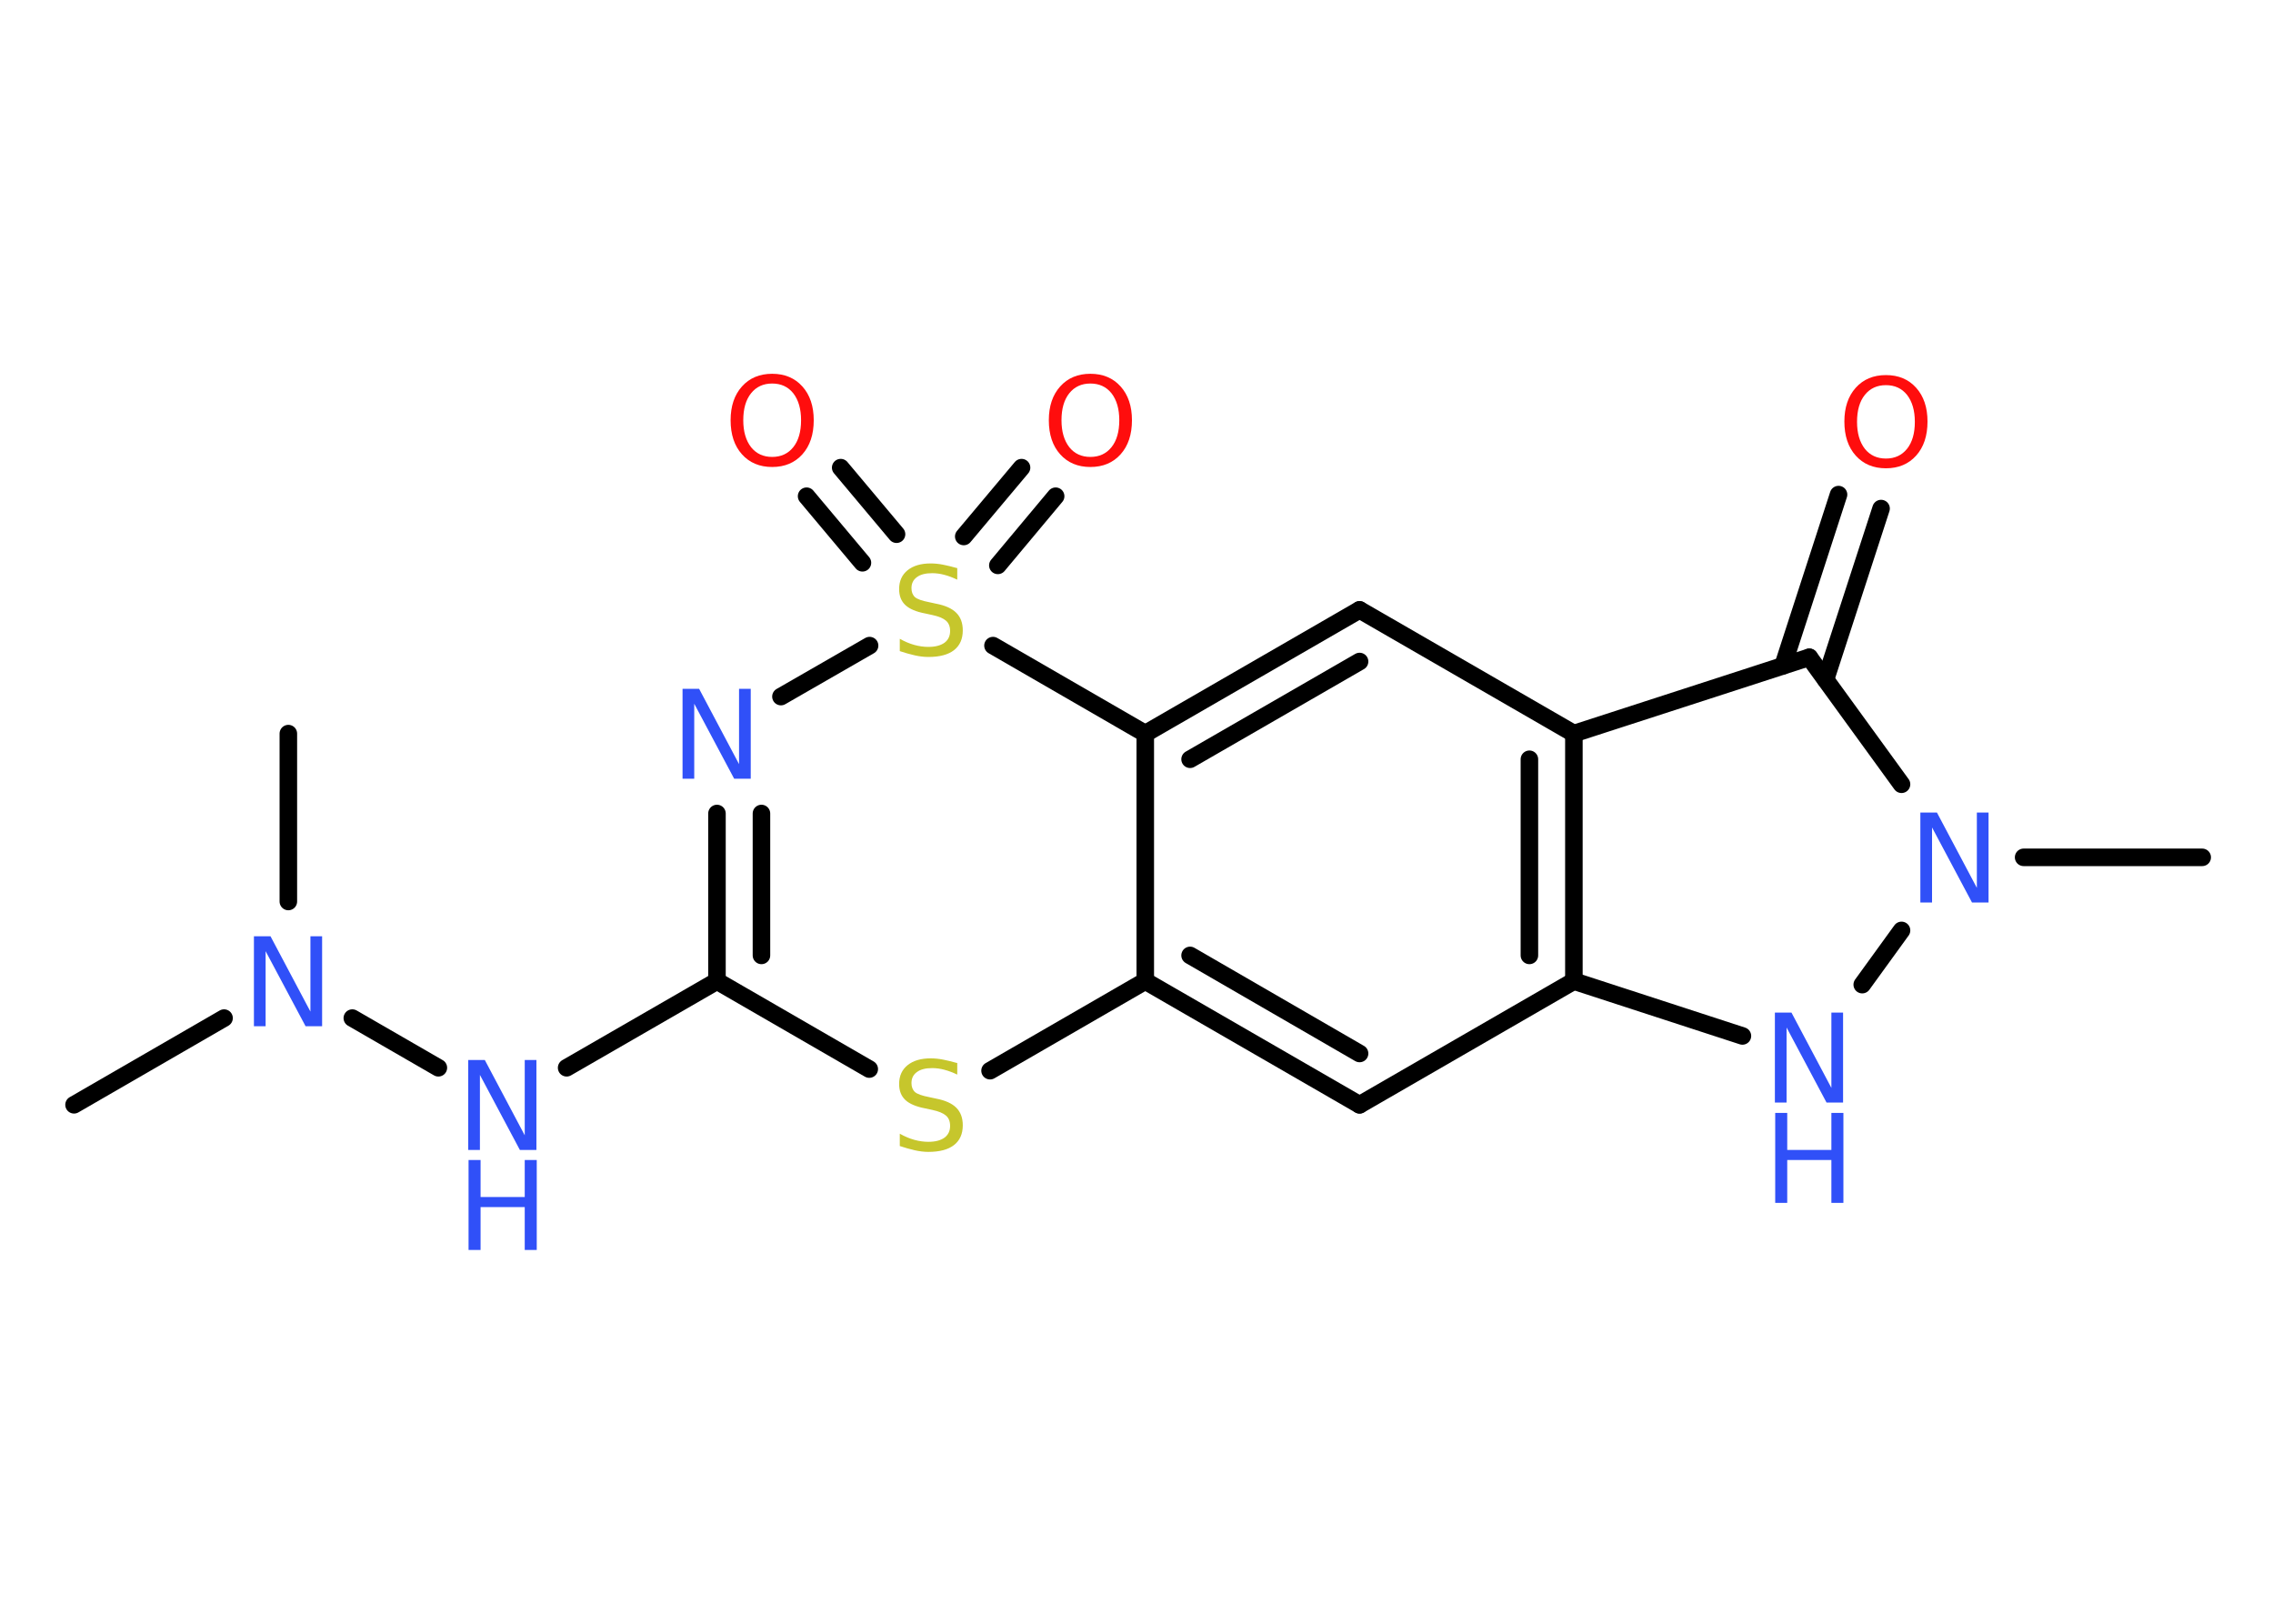 <?xml version='1.0' encoding='UTF-8'?>
<!DOCTYPE svg PUBLIC "-//W3C//DTD SVG 1.1//EN" "http://www.w3.org/Graphics/SVG/1.1/DTD/svg11.dtd">
<svg version='1.2' xmlns='http://www.w3.org/2000/svg' xmlns:xlink='http://www.w3.org/1999/xlink' width='70.0mm' height='50.0mm' viewBox='0 0 70.0 50.0'>
  <desc>Generated by the Chemistry Development Kit (http://github.com/cdk)</desc>
  <g stroke-linecap='round' stroke-linejoin='round' stroke='#000000' stroke-width='.54' fill='#3050F8'>
    <rect x='.0' y='.0' width='70.0' height='50.0' fill='#FFFFFF' stroke='none'/>
    <g id='mol1' class='mol'>
      <line id='mol1bnd1' class='bond' x1='2.28' y1='34.02' x2='6.9' y2='31.35'/>
      <line id='mol1bnd2' class='bond' x1='8.88' y1='27.76' x2='8.88' y2='22.59'/>
      <line id='mol1bnd3' class='bond' x1='10.85' y1='31.35' x2='13.5' y2='32.88'/>
      <line id='mol1bnd4' class='bond' x1='17.45' y1='32.88' x2='22.08' y2='30.21'/>
      <g id='mol1bnd5' class='bond'>
        <line x1='22.08' y1='25.05' x2='22.08' y2='30.21'/>
        <line x1='23.45' y1='25.05' x2='23.45' y2='29.42'/>
      </g>
      <line id='mol1bnd6' class='bond' x1='24.05' y1='21.45' x2='26.78' y2='19.88'/>
      <g id='mol1bnd7' class='bond'>
        <line x1='29.68' y1='16.52' x2='31.46' y2='14.4'/>
        <line x1='30.73' y1='17.41' x2='32.51' y2='15.28'/>
      </g>
      <g id='mol1bnd8' class='bond'>
        <line x1='26.56' y1='17.33' x2='24.84' y2='15.28'/>
        <line x1='27.61' y1='16.45' x2='25.89' y2='14.4'/>
      </g>
      <line id='mol1bnd9' class='bond' x1='30.58' y1='19.88' x2='35.27' y2='22.59'/>
      <g id='mol1bnd10' class='bond'>
        <line x1='41.87' y1='18.78' x2='35.27' y2='22.59'/>
        <line x1='41.87' y1='20.37' x2='36.65' y2='23.38'/>
      </g>
      <line id='mol1bnd11' class='bond' x1='41.87' y1='18.78' x2='48.47' y2='22.59'/>
      <line id='mol1bnd12' class='bond' x1='48.47' y1='22.59' x2='55.72' y2='20.24'/>
      <g id='mol1bnd13' class='bond'>
        <line x1='54.91' y1='20.5' x2='56.62' y2='15.23'/>
        <line x1='56.22' y1='20.92' x2='57.93' y2='15.66'/>
      </g>
      <line id='mol1bnd14' class='bond' x1='55.72' y1='20.24' x2='58.56' y2='24.15'/>
      <line id='mol1bnd15' class='bond' x1='62.32' y1='26.4' x2='67.82' y2='26.4'/>
      <line id='mol1bnd16' class='bond' x1='58.56' y1='28.65' x2='57.35' y2='30.32'/>
      <line id='mol1bnd17' class='bond' x1='53.66' y1='31.9' x2='48.47' y2='30.21'/>
      <g id='mol1bnd18' class='bond'>
        <line x1='48.47' y1='30.21' x2='48.47' y2='22.59'/>
        <line x1='47.1' y1='29.42' x2='47.1' y2='23.38'/>
      </g>
      <line id='mol1bnd19' class='bond' x1='48.47' y1='30.21' x2='41.87' y2='34.02'/>
      <g id='mol1bnd20' class='bond'>
        <line x1='35.27' y1='30.21' x2='41.87' y2='34.02'/>
        <line x1='36.65' y1='29.42' x2='41.87' y2='32.44'/>
      </g>
      <line id='mol1bnd21' class='bond' x1='35.27' y1='22.59' x2='35.27' y2='30.21'/>
      <line id='mol1bnd22' class='bond' x1='35.27' y1='30.21' x2='30.49' y2='32.97'/>
      <line id='mol1bnd23' class='bond' x1='22.08' y1='30.21' x2='26.77' y2='32.92'/>
      <path id='mol1atm2' class='atom' d='M7.83 28.83h.5l1.23 2.32v-2.32h.36v2.77h-.51l-1.23 -2.31v2.31h-.36v-2.77z' stroke='none'/>
      <g id='mol1atm4' class='atom'>
        <path d='M14.43 32.64h.5l1.23 2.32v-2.32h.36v2.77h-.51l-1.23 -2.31v2.31h-.36v-2.77z' stroke='none'/>
        <path d='M14.43 35.72h.37v1.14h1.36v-1.14h.37v2.77h-.37v-1.32h-1.36v1.32h-.37v-2.77z' stroke='none'/>
      </g>
      <path id='mol1atm6' class='atom' d='M21.03 21.21h.5l1.23 2.32v-2.32h.36v2.77h-.51l-1.23 -2.31v2.31h-.36v-2.77z' stroke='none'/>
      <path id='mol1atm7' class='atom' d='M29.48 17.49v.36q-.21 -.1 -.4 -.15q-.19 -.05 -.37 -.05q-.31 .0 -.47 .12q-.17 .12 -.17 .34q.0 .18 .11 .28q.11 .09 .42 .15l.23 .05q.42 .08 .62 .28q.2 .2 .2 .54q.0 .4 -.27 .61q-.27 .21 -.79 .21q-.2 .0 -.42 -.05q-.22 -.05 -.46 -.13v-.38q.23 .13 .45 .19q.22 .06 .43 .06q.32 .0 .5 -.13q.17 -.13 .17 -.36q.0 -.21 -.13 -.32q-.13 -.11 -.41 -.17l-.23 -.05q-.42 -.08 -.61 -.26q-.19 -.18 -.19 -.49q.0 -.37 .26 -.58q.26 -.21 .71 -.21q.19 .0 .39 .04q.2 .04 .41 .1z' stroke='none' fill='#C6C62C'/>
      <path id='mol1atm8' class='atom' d='M33.58 11.81q-.41 .0 -.65 .3q-.24 .3 -.24 .83q.0 .52 .24 .83q.24 .3 .65 .3q.41 .0 .65 -.3q.24 -.3 .24 -.83q.0 -.52 -.24 -.83q-.24 -.3 -.65 -.3zM33.58 11.51q.58 .0 .93 .39q.35 .39 .35 1.04q.0 .66 -.35 1.05q-.35 .39 -.93 .39q-.58 .0 -.93 -.39q-.35 -.39 -.35 -1.05q.0 -.65 .35 -1.04q.35 -.39 .93 -.39z' stroke='none' fill='#FF0D0D'/>
      <path id='mol1atm9' class='atom' d='M23.78 11.81q-.41 .0 -.65 .3q-.24 .3 -.24 .83q.0 .52 .24 .83q.24 .3 .65 .3q.41 .0 .65 -.3q.24 -.3 .24 -.83q.0 -.52 -.24 -.83q-.24 -.3 -.65 -.3zM23.78 11.51q.58 .0 .93 .39q.35 .39 .35 1.04q.0 .66 -.35 1.05q-.35 .39 -.93 .39q-.58 .0 -.93 -.39q-.35 -.39 -.35 -1.05q.0 -.65 .35 -1.04q.35 -.39 .93 -.39z' stroke='none' fill='#FF0D0D'/>
      <path id='mol1atm14' class='atom' d='M58.08 11.86q-.41 .0 -.65 .3q-.24 .3 -.24 .83q.0 .52 .24 .83q.24 .3 .65 .3q.41 .0 .65 -.3q.24 -.3 .24 -.83q.0 -.52 -.24 -.83q-.24 -.3 -.65 -.3zM58.08 11.55q.58 .0 .93 .39q.35 .39 .35 1.04q.0 .66 -.35 1.05q-.35 .39 -.93 .39q-.58 .0 -.93 -.39q-.35 -.39 -.35 -1.05q.0 -.65 .35 -1.04q.35 -.39 .93 -.39z' stroke='none' fill='#FF0D0D'/>
      <path id='mol1atm15' class='atom' d='M59.15 25.02h.5l1.23 2.32v-2.32h.36v2.77h-.51l-1.23 -2.31v2.31h-.36v-2.77z' stroke='none'/>
      <g id='mol1atm17' class='atom'>
        <path d='M54.67 31.18h.5l1.23 2.32v-2.32h.36v2.77h-.51l-1.23 -2.31v2.31h-.36v-2.77z' stroke='none'/>
        <path d='M54.67 34.27h.37v1.14h1.36v-1.14h.37v2.77h-.37v-1.32h-1.36v1.32h-.37v-2.77z' stroke='none'/>
      </g>
      <path id='mol1atm21' class='atom' d='M29.48 32.73v.36q-.21 -.1 -.4 -.15q-.19 -.05 -.37 -.05q-.31 .0 -.47 .12q-.17 .12 -.17 .34q.0 .18 .11 .28q.11 .09 .42 .15l.23 .05q.42 .08 .62 .28q.2 .2 .2 .54q.0 .4 -.27 .61q-.27 .21 -.79 .21q-.2 .0 -.42 -.05q-.22 -.05 -.46 -.13v-.38q.23 .13 .45 .19q.22 .06 .43 .06q.32 .0 .5 -.13q.17 -.13 .17 -.36q.0 -.21 -.13 -.32q-.13 -.11 -.41 -.17l-.23 -.05q-.42 -.08 -.61 -.26q-.19 -.18 -.19 -.49q.0 -.37 .26 -.58q.26 -.21 .71 -.21q.19 .0 .39 .04q.2 .04 .41 .1z' stroke='none' fill='#C6C62C'/>
    </g>
  </g>
</svg>

